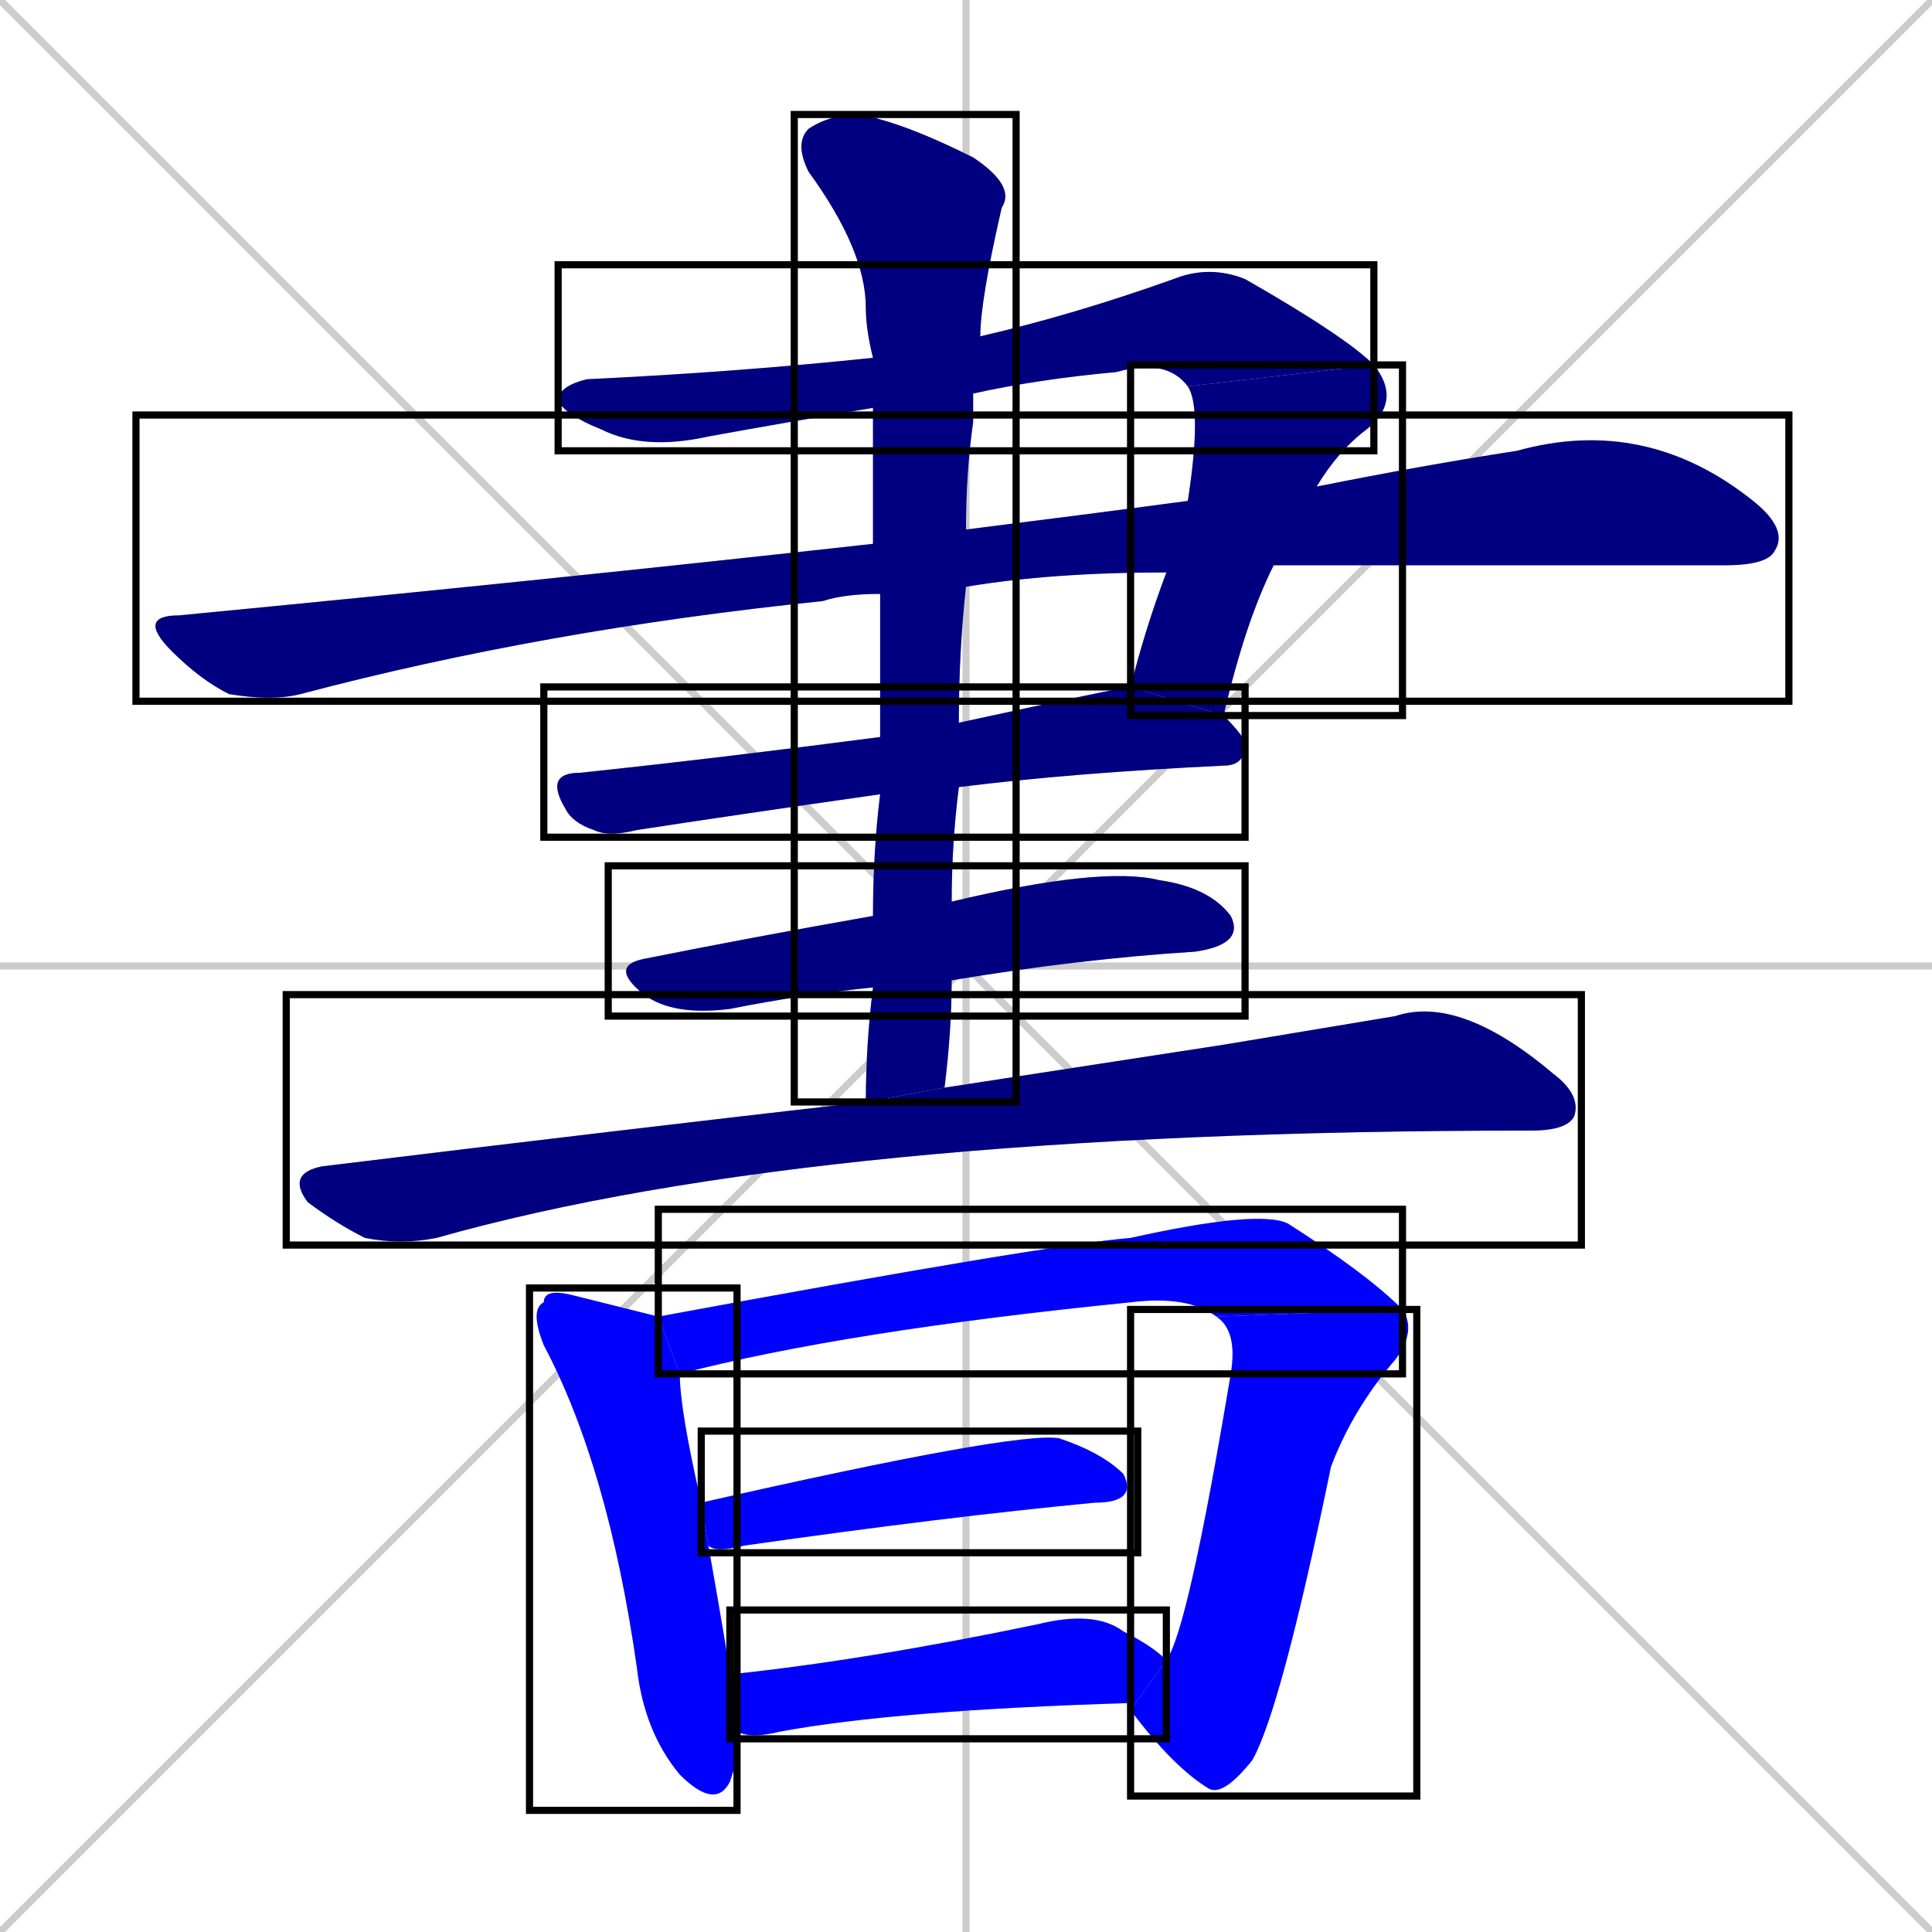 <svg xmlns="http://www.w3.org/2000/svg" xmlns:xlink="http://www.w3.org/1999/xlink" width="270" height="270"><defs><clipPath id="clip-mask-1"><use xlink:href="#rect-1" /></clipPath><clipPath id="clip-mask-2"><use xlink:href="#rect-2" /></clipPath><clipPath id="clip-mask-3"><use xlink:href="#rect-3" /></clipPath><clipPath id="clip-mask-4"><use xlink:href="#rect-4" /></clipPath><clipPath id="clip-mask-5"><use xlink:href="#rect-5" /></clipPath><clipPath id="clip-mask-6"><use xlink:href="#rect-6" /></clipPath><clipPath id="clip-mask-7"><use xlink:href="#rect-7" /></clipPath><clipPath id="clip-mask-8"><use xlink:href="#rect-8" /></clipPath><clipPath id="clip-mask-9"><use xlink:href="#rect-9" /></clipPath><clipPath id="clip-mask-10"><use xlink:href="#rect-10" /></clipPath><clipPath id="clip-mask-11"><use xlink:href="#rect-11" /></clipPath><clipPath id="clip-mask-12"><use xlink:href="#rect-12" /></clipPath></defs><path d="M 0 0 L 270 270 M 270 0 L 0 270 M 135 0 L 135 270 M 0 135 L 270 135" stroke="#CCCCCC" /><path d="M 122 57 Q 110 59 99 61 Q 90 63 84 60 Q 79 58 78 56 Q 78 54 82 53 Q 103 52 122 50 L 137 47 Q 150 44 164 39 Q 169 37 174 39 Q 188 47 192 51 L 166 54 Q 163 50 156 52 Q 145 53 136 55" fill="#CCCCCC"/><path d="M 166 70 Q 168 57 166 54 L 192 51 Q 196 56 191 60 Q 187 63 184 68 L 178 79 Q 174 87 171 100 L 158 96 Q 160 88 163 80" fill="#CCCCCC"/><path d="M 123 83 Q 118 83 115 84 Q 76 88 42 97 Q 38 98 32 97 Q 28 95 24 91 Q 19 86 25 86 Q 77 81 122 76 L 135 74 Q 151 72 166 70 L 184 68 Q 199 65 212 63 Q 230 58 245 70 Q 250 74 248 77 Q 247 79 241 79 Q 184 79 178 79 L 163 80 Q 147 80 135 82" fill="#CCCCCC"/><path d="M 123 111 Q 102 114 89 116 Q 85 117 83 116 Q 80 115 79 113 Q 76 108 81 108 Q 100 106 123 103 L 134 101 Q 157 96 158 96 L 171 100 Q 174 103 174 104 Q 174 107 171 107 Q 150 108 134 110" fill="#CCCCCC"/><path d="M 122 138 Q 112 139 102 141 Q 94 142 90 139 Q 85 135 90 134 Q 105 131 122 128 L 133 126 Q 154 121 162 123 Q 169 124 172 128 Q 174 132 167 133 Q 151 134 133 137" fill="#CCCCCC"/><path d="M 121 154 Q 121 146 122 138 L 122 128 Q 122 119 123 111 L 123 103 Q 123 92 123 83 L 122 76 Q 122 66 122 57 L 122 50 Q 121 46 121 43 Q 121 35 113 24 Q 111 20 113 18 Q 116 16 120 16 Q 126 17 136 22 Q 142 26 140 29 Q 137 42 137 47 L 136 55 Q 136 57 136 59 Q 135 66 135 74 L 135 82 Q 134 91 134 101 L 134 110 Q 133 118 133 126 L 133 137 Q 133 144 132 152" fill="#CCCCCC"/><path d="M 171 146 L 195 142 Q 204 139 217 150 Q 221 153 220 156 Q 219 158 214 158 Q 114 158 61 173 Q 56 174 51 173 Q 47 171 43 168 Q 40 164 45 163 Q 86 158 121 154 L 132 152" fill="#CCCCCC"/><path d="M 103 246 L 102 249 Q 100 253 95 248 Q 90 242 89 233 Q 85 205 76 188 Q 74 183 76 182 Q 76 180 80 181 Q 88 183 92 184 L 95 192 Q 95 197 98 210 L 99 216 Q 102 233 102 234 L 103 242" fill="#CCCCCC"/><path d="M 92 184 Q 146 174 158 173 Q 176 169 180 171 Q 191 178 196 183 L 170 184 Q 166 181 158 182 Q 118 186 95 192" fill="#CCCCCC"/><path d="M 163 232 Q 166 228 172 192 Q 173 186 170 184 L 196 183 Q 198 186 195 190 Q 189 197 186 205 Q 179 239 175 246 Q 171 251 169 250 Q 164 247 158 239" fill="#CCCCCC"/><path d="M 98 210 Q 142 200 148 201 Q 154 203 157 206 Q 159 210 153 210 Q 132 212 104 216 Q 100 217 99 216" fill="#CCCCCC"/><path d="M 102 234 Q 121 232 145 227 Q 153 225 157 228 Q 161 230 163 232 L 158 239 Q 158 238 158 238 Q 125 239 109 242 Q 105 243 103 242" fill="#CCCCCC"/><path d="M 122 57 Q 110 59 99 61 Q 90 63 84 60 Q 79 58 78 56 Q 78 54 82 53 Q 103 52 122 50 L 137 47 Q 150 44 164 39 Q 169 37 174 39 Q 188 47 192 51 L 166 54 Q 163 50 156 52 Q 145 53 136 55" fill="#000080" clip-path="url(#clip-mask-1)" /><path d="M 166 70 Q 168 57 166 54 L 192 51 Q 196 56 191 60 Q 187 63 184 68 L 178 79 Q 174 87 171 100 L 158 96 Q 160 88 163 80" fill="#000080" clip-path="url(#clip-mask-2)" /><path d="M 123 83 Q 118 83 115 84 Q 76 88 42 97 Q 38 98 32 97 Q 28 95 24 91 Q 19 86 25 86 Q 77 81 122 76 L 135 74 Q 151 72 166 70 L 184 68 Q 199 65 212 63 Q 230 58 245 70 Q 250 74 248 77 Q 247 79 241 79 Q 184 79 178 79 L 163 80 Q 147 80 135 82" fill="#000080" clip-path="url(#clip-mask-3)" /><path d="M 123 111 Q 102 114 89 116 Q 85 117 83 116 Q 80 115 79 113 Q 76 108 81 108 Q 100 106 123 103 L 134 101 Q 157 96 158 96 L 171 100 Q 174 103 174 104 Q 174 107 171 107 Q 150 108 134 110" fill="#000080" clip-path="url(#clip-mask-4)" /><path d="M 122 138 Q 112 139 102 141 Q 94 142 90 139 Q 85 135 90 134 Q 105 131 122 128 L 133 126 Q 154 121 162 123 Q 169 124 172 128 Q 174 132 167 133 Q 151 134 133 137" fill="#000080" clip-path="url(#clip-mask-5)" /><path d="M 121 154 Q 121 146 122 138 L 122 128 Q 122 119 123 111 L 123 103 Q 123 92 123 83 L 122 76 Q 122 66 122 57 L 122 50 Q 121 46 121 43 Q 121 35 113 24 Q 111 20 113 18 Q 116 16 120 16 Q 126 17 136 22 Q 142 26 140 29 Q 137 42 137 47 L 136 55 Q 136 57 136 59 Q 135 66 135 74 L 135 82 Q 134 91 134 101 L 134 110 Q 133 118 133 126 L 133 137 Q 133 144 132 152" fill="#000080" clip-path="url(#clip-mask-6)" /><path d="M 171 146 L 195 142 Q 204 139 217 150 Q 221 153 220 156 Q 219 158 214 158 Q 114 158 61 173 Q 56 174 51 173 Q 47 171 43 168 Q 40 164 45 163 Q 86 158 121 154 L 132 152" fill="#000080" clip-path="url(#clip-mask-7)" /><path d="M 103 246 L 102 249 Q 100 253 95 248 Q 90 242 89 233 Q 85 205 76 188 Q 74 183 76 182 Q 76 180 80 181 Q 88 183 92 184 L 95 192 Q 95 197 98 210 L 99 216 Q 102 233 102 234 L 103 242" fill="#0000ff" clip-path="url(#clip-mask-8)" /><path d="M 92 184 Q 146 174 158 173 Q 176 169 180 171 Q 191 178 196 183 L 170 184 Q 166 181 158 182 Q 118 186 95 192" fill="#0000ff" clip-path="url(#clip-mask-9)" /><path d="M 163 232 Q 166 228 172 192 Q 173 186 170 184 L 196 183 Q 198 186 195 190 Q 189 197 186 205 Q 179 239 175 246 Q 171 251 169 250 Q 164 247 158 239" fill="#0000ff" clip-path="url(#clip-mask-10)" /><path d="M 98 210 Q 142 200 148 201 Q 154 203 157 206 Q 159 210 153 210 Q 132 212 104 216 Q 100 217 99 216" fill="#0000ff" clip-path="url(#clip-mask-11)" /><path d="M 102 234 Q 121 232 145 227 Q 153 225 157 228 Q 161 230 163 232 L 158 239 Q 158 238 158 238 Q 125 239 109 242 Q 105 243 103 242" fill="#0000ff" clip-path="url(#clip-mask-12)" /><rect x="78" y="37" width="114" height="26" id="rect-1" fill="transparent" stroke="#000000"><animate attributeName="x" from="-36" to="78" dur="0.422" begin="0; animate12.end + 1s" id="animate1" fill="freeze"/></rect><rect x="158" y="51" width="38" height="49" id="rect-2" fill="transparent" stroke="#000000"><set attributeName="y" to="2" begin="0; animate12.end + 1s" /><animate attributeName="y" from="2" to="51" dur="0.181" begin="animate1.end" id="animate2" fill="freeze"/></rect><rect x="19" y="58" width="231" height="40" id="rect-3" fill="transparent" stroke="#000000"><set attributeName="x" to="-212" begin="0; animate12.end + 1s" /><animate attributeName="x" from="-212" to="19" dur="0.856" begin="animate2.end + 0.5" id="animate3" fill="freeze"/></rect><rect x="76" y="96" width="98" height="21" id="rect-4" fill="transparent" stroke="#000000"><set attributeName="x" to="-22" begin="0; animate12.end + 1s" /><animate attributeName="x" from="-22" to="76" dur="0.363" begin="animate3.end + 0.5" id="animate4" fill="freeze"/></rect><rect x="85" y="121" width="89" height="21" id="rect-5" fill="transparent" stroke="#000000"><set attributeName="x" to="-4" begin="0; animate12.end + 1s" /><animate attributeName="x" from="-4" to="85" dur="0.330" begin="animate4.end + 0.5" id="animate5" fill="freeze"/></rect><rect x="111" y="16" width="31" height="138" id="rect-6" fill="transparent" stroke="#000000"><set attributeName="y" to="-122" begin="0; animate12.end + 1s" /><animate attributeName="y" from="-122" to="16" dur="0.511" begin="animate5.end + 0.5" id="animate6" fill="freeze"/></rect><rect x="40" y="139" width="181" height="35" id="rect-7" fill="transparent" stroke="#000000"><set attributeName="x" to="-141" begin="0; animate12.end + 1s" /><animate attributeName="x" from="-141" to="40" dur="0.670" begin="animate6.end + 0.5" id="animate7" fill="freeze"/></rect><rect x="74" y="180" width="29" height="73" id="rect-8" fill="transparent" stroke="#000000"><set attributeName="y" to="107" begin="0; animate12.end + 1s" /><animate attributeName="y" from="107" to="180" dur="0.270" begin="animate7.end + 0.5" id="animate8" fill="freeze"/></rect><rect x="92" y="169" width="104" height="23" id="rect-9" fill="transparent" stroke="#000000"><set attributeName="x" to="-12" begin="0; animate12.end + 1s" /><animate attributeName="x" from="-12" to="92" dur="0.385" begin="animate8.end + 0.5" id="animate9" fill="freeze"/></rect><rect x="158" y="183" width="40" height="68" id="rect-10" fill="transparent" stroke="#000000"><set attributeName="y" to="115" begin="0; animate12.end + 1s" /><animate attributeName="y" from="115" to="183" dur="0.252" begin="animate9.end" id="animate10" fill="freeze"/></rect><rect x="98" y="200" width="61" height="17" id="rect-11" fill="transparent" stroke="#000000"><set attributeName="x" to="37" begin="0; animate12.end + 1s" /><animate attributeName="x" from="37" to="98" dur="0.226" begin="animate10.end + 0.5" id="animate11" fill="freeze"/></rect><rect x="102" y="225" width="61" height="18" id="rect-12" fill="transparent" stroke="#000000"><set attributeName="x" to="41" begin="0; animate12.end + 1s" /><animate attributeName="x" from="41" to="102" dur="0.226" begin="animate11.end + 0.5" id="animate12" fill="freeze"/></rect></svg>